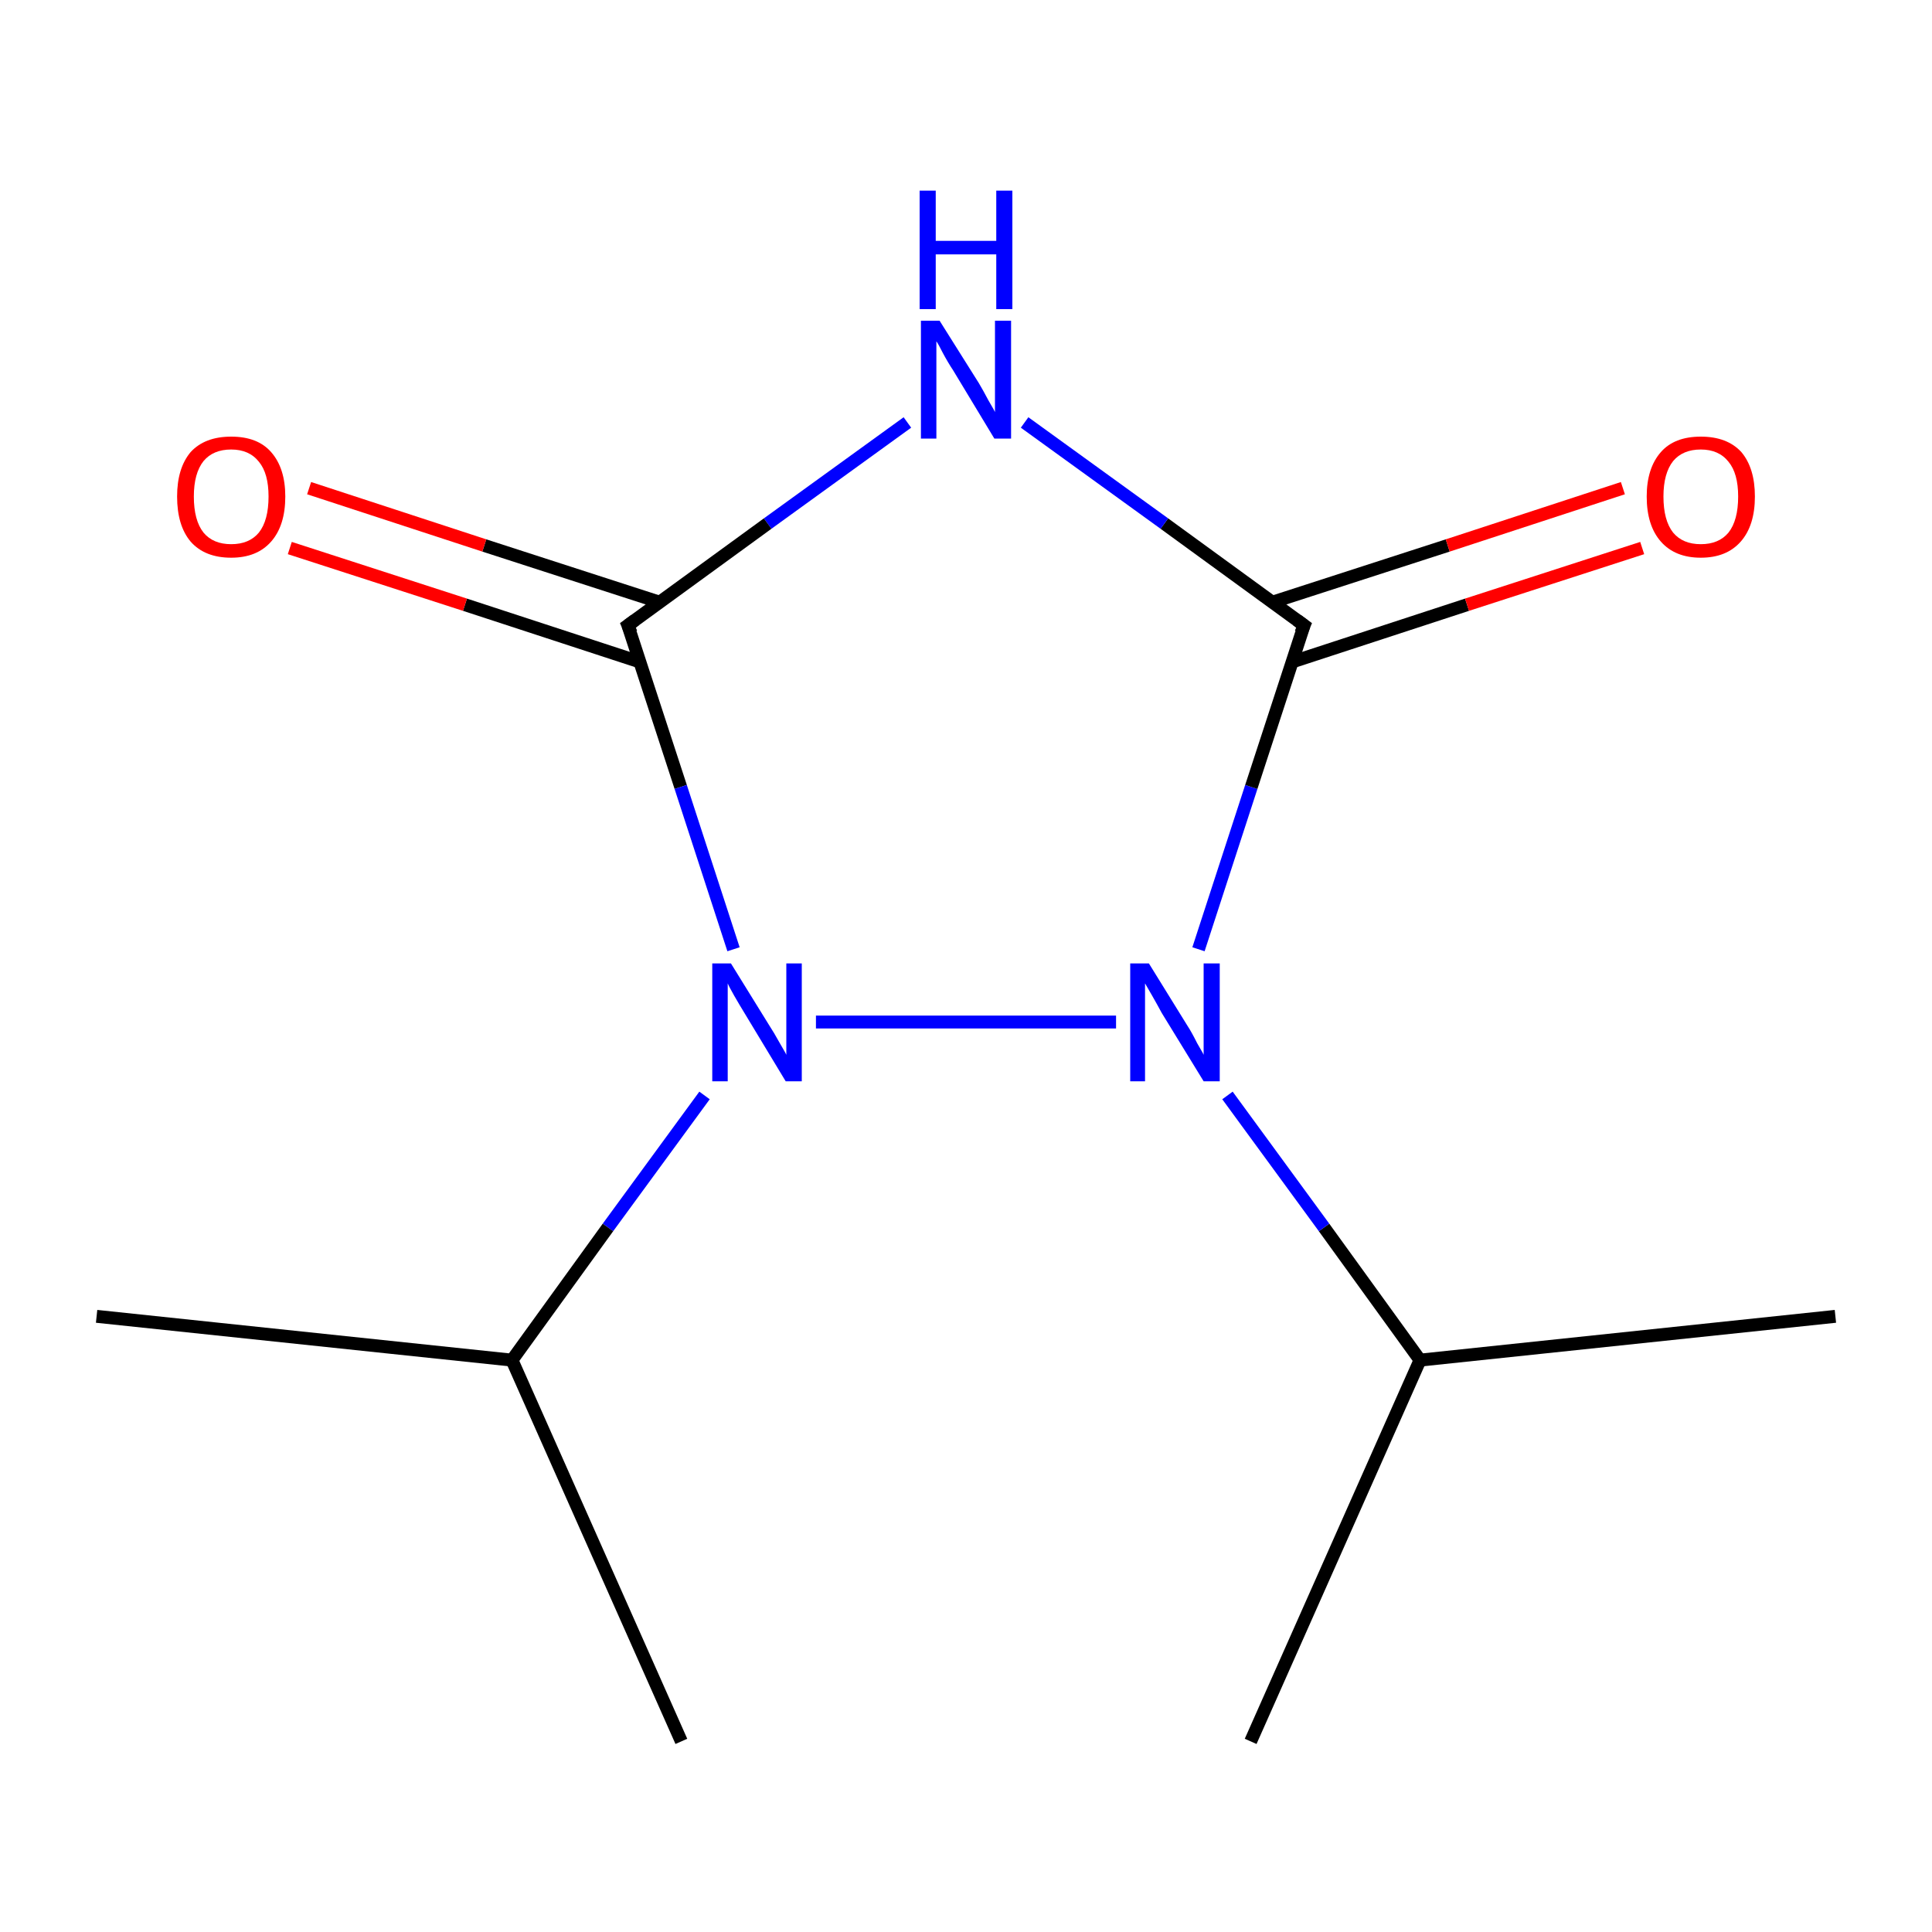 <?xml version='1.0' encoding='iso-8859-1'?>
<svg version='1.1' baseProfile='full'
              xmlns='http://www.w3.org/2000/svg'
                      xmlns:rdkit='http://www.rdkit.org/xml'
                      xmlns:xlink='http://www.w3.org/1999/xlink'
                  xml:space='preserve'
width='300px' height='300px' viewBox='0 0 300 300'>
<!-- END OF HEADER -->
<rect style='opacity:1.0;fill:#FFFFFF;stroke:none' width='300.0' height='300.0' x='0.0' y='0.0'> </rect>
<path class='bond-0 atom-0 atom-1' d='M 194.2,270.4 L 220.5,211.2' style='fill:none;fill-rule:evenodd;stroke:#000000;stroke-width:2.0px;stroke-linecap:butt;stroke-linejoin:miter;stroke-opacity:1' />
<path class='bond-1 atom-1 atom-2' d='M 220.5,211.2 L 285.0,204.4' style='fill:none;fill-rule:evenodd;stroke:#000000;stroke-width:2.0px;stroke-linecap:butt;stroke-linejoin:miter;stroke-opacity:1' />
<path class='bond-2 atom-1 atom-3' d='M 220.5,211.2 L 205.6,190.6' style='fill:none;fill-rule:evenodd;stroke:#000000;stroke-width:2.0px;stroke-linecap:butt;stroke-linejoin:miter;stroke-opacity:1' />
<path class='bond-2 atom-1 atom-3' d='M 205.6,190.6 L 190.6,170.1' style='fill:none;fill-rule:evenodd;stroke:#0000FF;stroke-width:2.0px;stroke-linecap:butt;stroke-linejoin:miter;stroke-opacity:1' />
<path class='bond-3 atom-3 atom-4' d='M 186.1,147.4 L 194.3,122.2' style='fill:none;fill-rule:evenodd;stroke:#0000FF;stroke-width:2.0px;stroke-linecap:butt;stroke-linejoin:miter;stroke-opacity:1' />
<path class='bond-3 atom-3 atom-4' d='M 194.3,122.2 L 202.5,97.1' style='fill:none;fill-rule:evenodd;stroke:#000000;stroke-width:2.0px;stroke-linecap:butt;stroke-linejoin:miter;stroke-opacity:1' />
<path class='bond-4 atom-4 atom-5' d='M 200.6,102.8 L 227.8,93.9' style='fill:none;fill-rule:evenodd;stroke:#000000;stroke-width:2.0px;stroke-linecap:butt;stroke-linejoin:miter;stroke-opacity:1' />
<path class='bond-4 atom-4 atom-5' d='M 227.8,93.9 L 255.0,85.1' style='fill:none;fill-rule:evenodd;stroke:#FF0000;stroke-width:2.0px;stroke-linecap:butt;stroke-linejoin:miter;stroke-opacity:1' />
<path class='bond-4 atom-4 atom-5' d='M 197.6,93.5 L 224.8,84.7' style='fill:none;fill-rule:evenodd;stroke:#000000;stroke-width:2.0px;stroke-linecap:butt;stroke-linejoin:miter;stroke-opacity:1' />
<path class='bond-4 atom-4 atom-5' d='M 224.8,84.7 L 252.0,75.8' style='fill:none;fill-rule:evenodd;stroke:#FF0000;stroke-width:2.0px;stroke-linecap:butt;stroke-linejoin:miter;stroke-opacity:1' />
<path class='bond-5 atom-4 atom-6' d='M 202.5,97.1 L 180.8,81.3' style='fill:none;fill-rule:evenodd;stroke:#000000;stroke-width:2.0px;stroke-linecap:butt;stroke-linejoin:miter;stroke-opacity:1' />
<path class='bond-5 atom-4 atom-6' d='M 180.8,81.3 L 159.1,65.6' style='fill:none;fill-rule:evenodd;stroke:#0000FF;stroke-width:2.0px;stroke-linecap:butt;stroke-linejoin:miter;stroke-opacity:1' />
<path class='bond-6 atom-6 atom-7' d='M 140.9,65.6 L 119.2,81.3' style='fill:none;fill-rule:evenodd;stroke:#0000FF;stroke-width:2.0px;stroke-linecap:butt;stroke-linejoin:miter;stroke-opacity:1' />
<path class='bond-6 atom-6 atom-7' d='M 119.2,81.3 L 97.5,97.1' style='fill:none;fill-rule:evenodd;stroke:#000000;stroke-width:2.0px;stroke-linecap:butt;stroke-linejoin:miter;stroke-opacity:1' />
<path class='bond-7 atom-7 atom-8' d='M 102.4,93.5 L 75.2,84.7' style='fill:none;fill-rule:evenodd;stroke:#000000;stroke-width:2.0px;stroke-linecap:butt;stroke-linejoin:miter;stroke-opacity:1' />
<path class='bond-7 atom-7 atom-8' d='M 75.2,84.7 L 48.0,75.8' style='fill:none;fill-rule:evenodd;stroke:#FF0000;stroke-width:2.0px;stroke-linecap:butt;stroke-linejoin:miter;stroke-opacity:1' />
<path class='bond-7 atom-7 atom-8' d='M 99.4,102.8 L 72.2,93.9' style='fill:none;fill-rule:evenodd;stroke:#000000;stroke-width:2.0px;stroke-linecap:butt;stroke-linejoin:miter;stroke-opacity:1' />
<path class='bond-7 atom-7 atom-8' d='M 72.2,93.9 L 45.0,85.1' style='fill:none;fill-rule:evenodd;stroke:#FF0000;stroke-width:2.0px;stroke-linecap:butt;stroke-linejoin:miter;stroke-opacity:1' />
<path class='bond-8 atom-7 atom-9' d='M 97.5,97.1 L 105.7,122.2' style='fill:none;fill-rule:evenodd;stroke:#000000;stroke-width:2.0px;stroke-linecap:butt;stroke-linejoin:miter;stroke-opacity:1' />
<path class='bond-8 atom-7 atom-9' d='M 105.7,122.2 L 113.9,147.4' style='fill:none;fill-rule:evenodd;stroke:#0000FF;stroke-width:2.0px;stroke-linecap:butt;stroke-linejoin:miter;stroke-opacity:1' />
<path class='bond-9 atom-9 atom-10' d='M 109.4,170.1 L 94.4,190.6' style='fill:none;fill-rule:evenodd;stroke:#0000FF;stroke-width:2.0px;stroke-linecap:butt;stroke-linejoin:miter;stroke-opacity:1' />
<path class='bond-9 atom-9 atom-10' d='M 94.4,190.6 L 79.5,211.2' style='fill:none;fill-rule:evenodd;stroke:#000000;stroke-width:2.0px;stroke-linecap:butt;stroke-linejoin:miter;stroke-opacity:1' />
<path class='bond-10 atom-10 atom-11' d='M 79.5,211.2 L 15.0,204.4' style='fill:none;fill-rule:evenodd;stroke:#000000;stroke-width:2.0px;stroke-linecap:butt;stroke-linejoin:miter;stroke-opacity:1' />
<path class='bond-11 atom-10 atom-12' d='M 79.5,211.2 L 105.8,270.4' style='fill:none;fill-rule:evenodd;stroke:#000000;stroke-width:2.0px;stroke-linecap:butt;stroke-linejoin:miter;stroke-opacity:1' />
<path class='bond-12 atom-9 atom-3' d='M 126.7,158.7 L 173.3,158.7' style='fill:none;fill-rule:evenodd;stroke:#0000FF;stroke-width:2.0px;stroke-linecap:butt;stroke-linejoin:miter;stroke-opacity:1' />
<path d='M 202.0,98.3 L 202.5,97.1 L 201.4,96.3' style='fill:none;stroke:#000000;stroke-width:2.0px;stroke-linecap:butt;stroke-linejoin:miter;stroke-miterlimit:10;stroke-opacity:1;' />
<path d='M 98.6,96.3 L 97.5,97.1 L 98.0,98.3' style='fill:none;stroke:#000000;stroke-width:2.0px;stroke-linecap:butt;stroke-linejoin:miter;stroke-miterlimit:10;stroke-opacity:1;' />
<path class='atom-3' d='M 178.4 149.6
L 184.4 159.3
Q 185.0 160.2, 185.9 162.0
Q 186.9 163.7, 186.9 163.8
L 186.9 149.6
L 189.4 149.6
L 189.4 167.9
L 186.9 167.9
L 180.4 157.3
Q 179.7 156.0, 178.9 154.6
Q 178.1 153.2, 177.8 152.7
L 177.8 167.9
L 175.5 167.9
L 175.5 149.6
L 178.4 149.6
' fill='#0000FF'/>
<path class='atom-5' d='M 255.7 77.1
Q 255.7 72.7, 257.9 70.2
Q 260.0 67.8, 264.1 67.8
Q 268.2 67.8, 270.4 70.2
Q 272.5 72.7, 272.5 77.1
Q 272.5 81.6, 270.3 84.1
Q 268.1 86.6, 264.1 86.6
Q 260.1 86.6, 257.9 84.1
Q 255.7 81.6, 255.7 77.1
M 264.1 84.5
Q 266.9 84.5, 268.4 82.7
Q 269.9 80.8, 269.9 77.1
Q 269.9 73.5, 268.4 71.7
Q 266.9 69.8, 264.1 69.8
Q 261.3 69.8, 259.8 71.6
Q 258.3 73.5, 258.3 77.1
Q 258.3 80.8, 259.8 82.7
Q 261.3 84.5, 264.1 84.5
' fill='#FF0000'/>
<path class='atom-6' d='M 145.9 49.8
L 152.0 59.5
Q 152.6 60.5, 153.5 62.2
Q 154.5 63.9, 154.5 64.0
L 154.5 49.8
L 157.0 49.8
L 157.0 68.1
L 154.4 68.1
L 148.0 57.5
Q 147.2 56.3, 146.4 54.8
Q 145.7 53.4, 145.4 53.0
L 145.4 68.1
L 143.0 68.1
L 143.0 49.8
L 145.9 49.8
' fill='#0000FF'/>
<path class='atom-6' d='M 142.8 29.6
L 145.3 29.6
L 145.3 37.4
L 154.7 37.4
L 154.7 29.6
L 157.2 29.6
L 157.2 48.0
L 154.7 48.0
L 154.7 39.5
L 145.3 39.5
L 145.3 48.0
L 142.8 48.0
L 142.8 29.6
' fill='#0000FF'/>
<path class='atom-8' d='M 27.5 77.1
Q 27.5 72.7, 29.6 70.2
Q 31.8 67.8, 35.9 67.8
Q 40.0 67.8, 42.1 70.2
Q 44.3 72.7, 44.3 77.1
Q 44.3 81.6, 42.1 84.1
Q 39.9 86.6, 35.9 86.6
Q 31.8 86.6, 29.6 84.1
Q 27.5 81.6, 27.5 77.1
M 35.9 84.5
Q 38.7 84.5, 40.2 82.7
Q 41.7 80.8, 41.7 77.1
Q 41.7 73.5, 40.2 71.7
Q 38.7 69.8, 35.9 69.8
Q 33.1 69.8, 31.6 71.6
Q 30.1 73.5, 30.1 77.1
Q 30.1 80.8, 31.6 82.7
Q 33.1 84.5, 35.9 84.5
' fill='#FF0000'/>
<path class='atom-9' d='M 113.5 149.6
L 119.5 159.3
Q 120.1 160.2, 121.1 162.0
Q 122.1 163.7, 122.1 163.8
L 122.1 149.6
L 124.5 149.6
L 124.5 167.9
L 122.0 167.9
L 115.6 157.3
Q 114.8 156.0, 114.0 154.6
Q 113.2 153.2, 113.0 152.7
L 113.0 167.9
L 110.6 167.9
L 110.6 149.6
L 113.5 149.6
' fill='#0000FF'/>
</svg>

